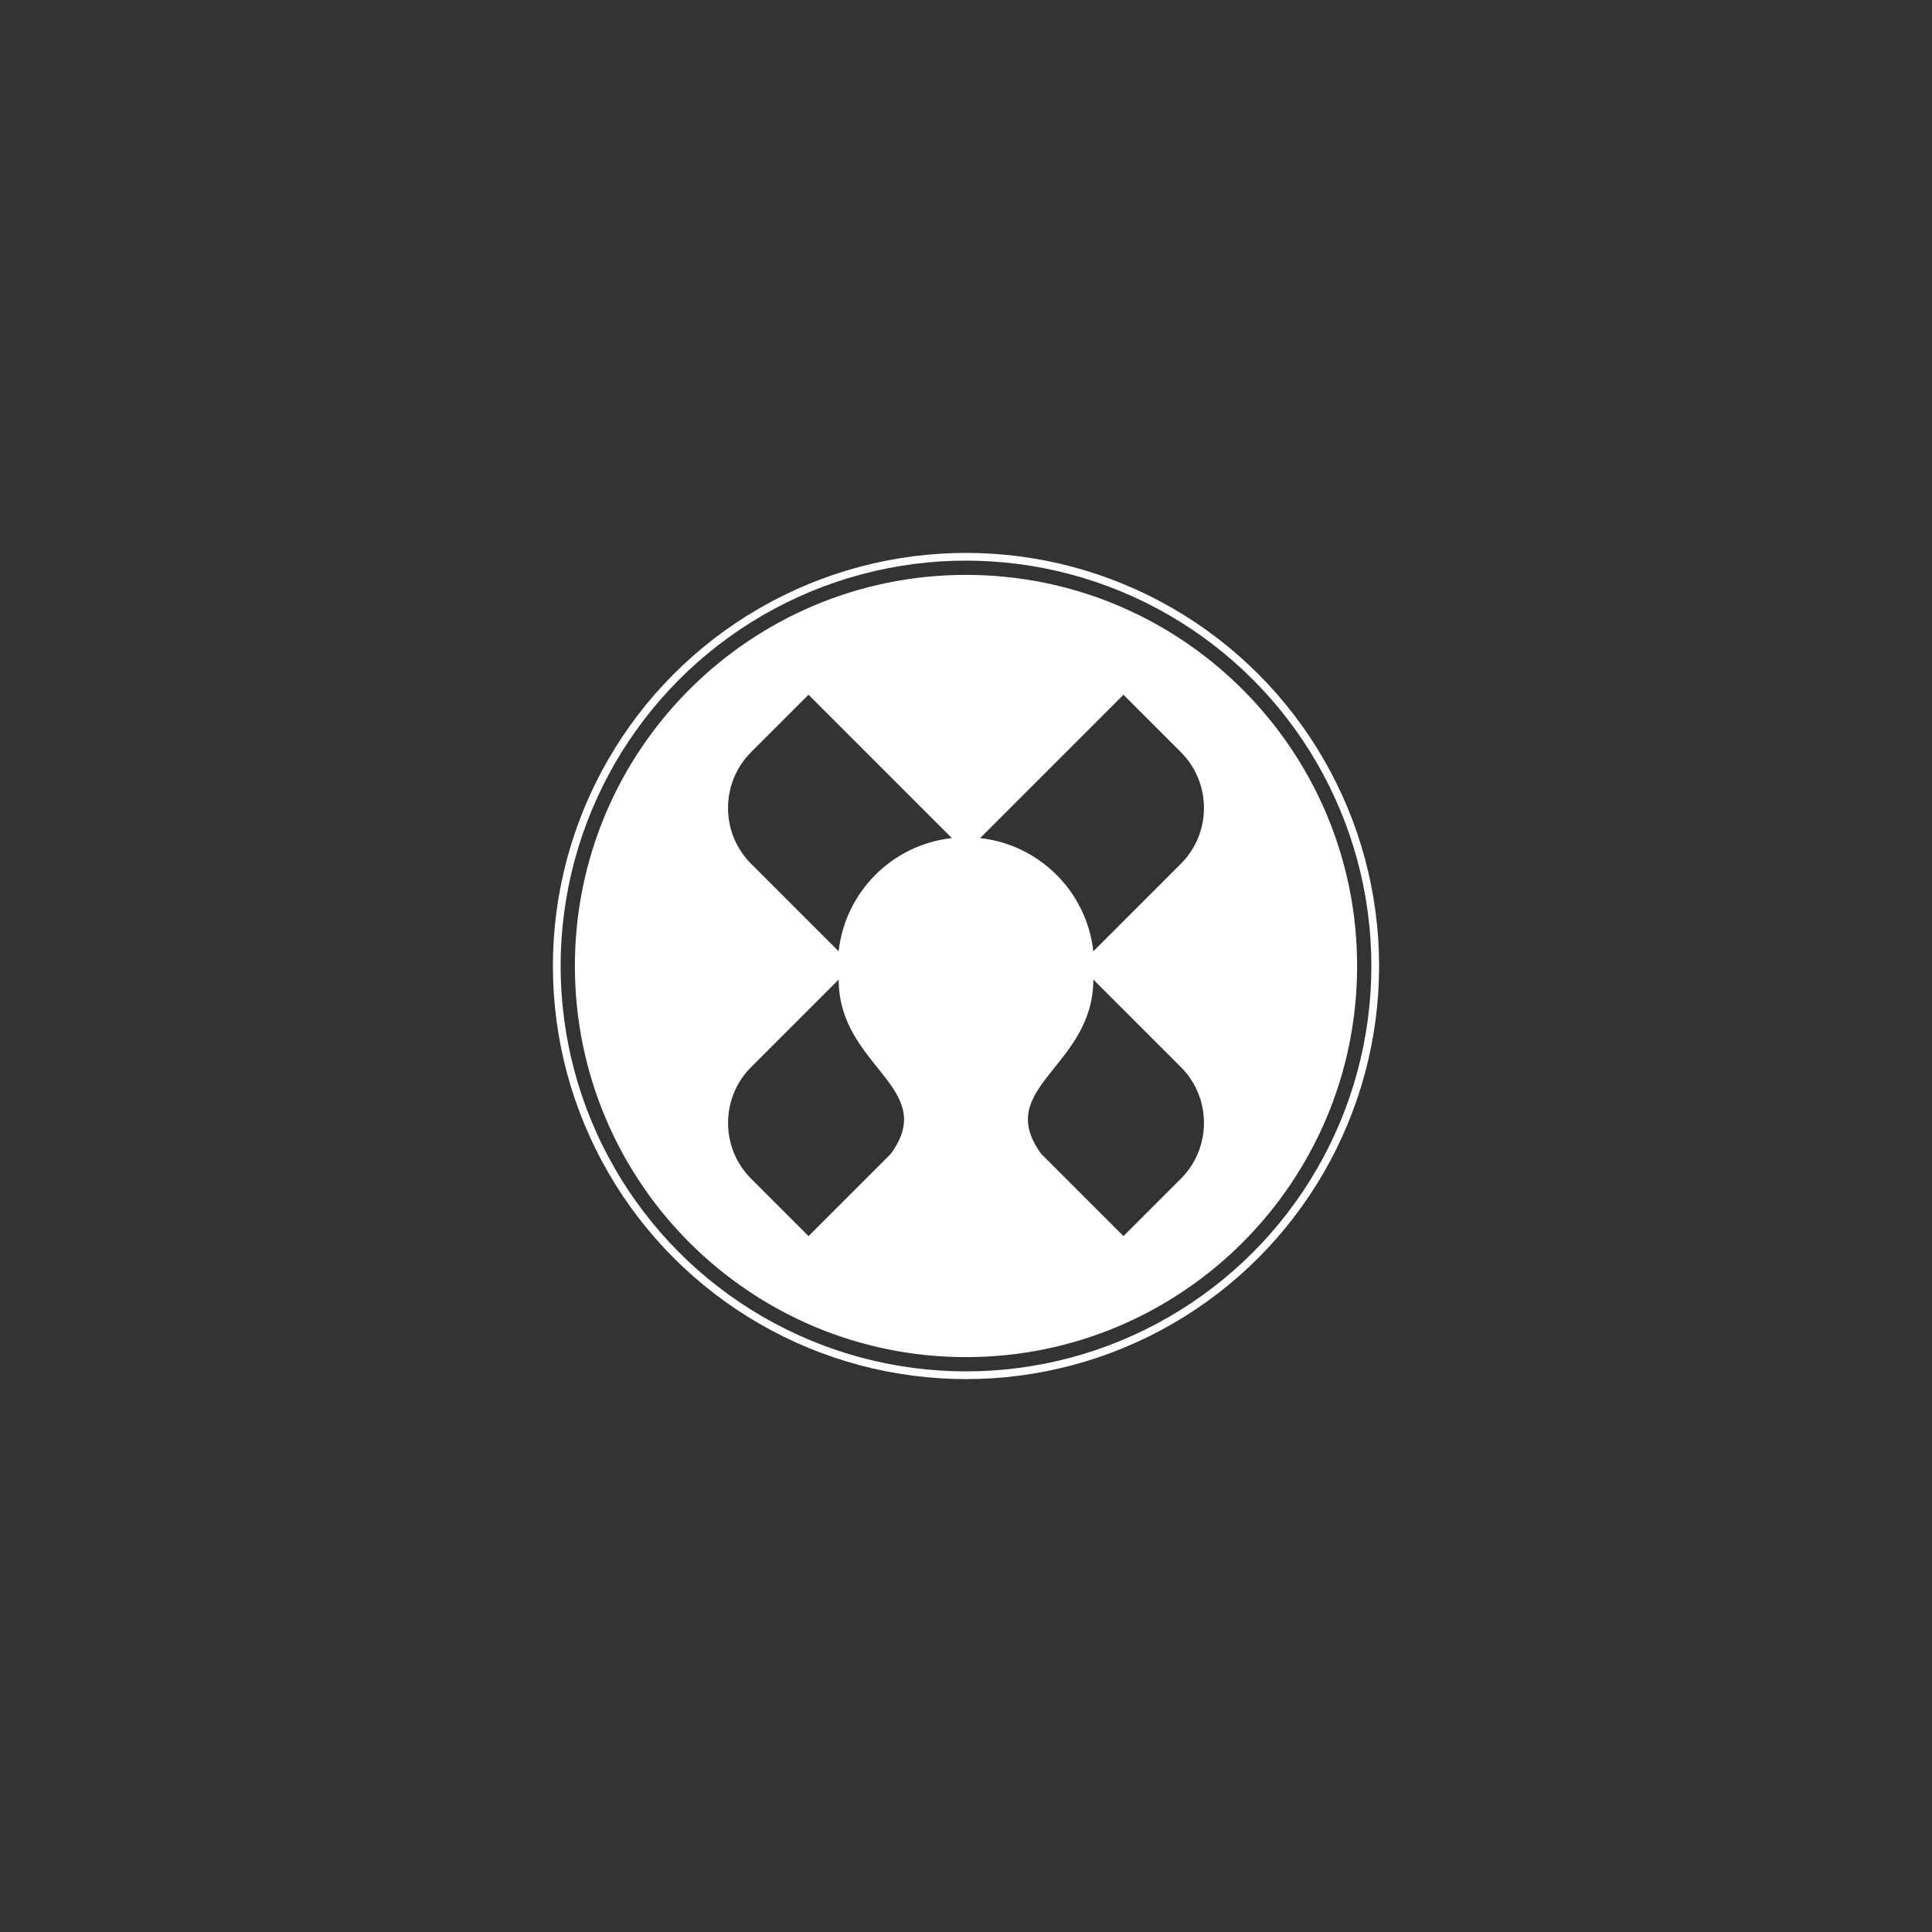 <?xml version="1.0" encoding="utf-8"?>
<!-- Generator: Adobe Illustrator 26.0.1, SVG Export Plug-In . SVG Version: 6.00 Build 0)  -->
<svg version="1.1" id="Layer_1" xmlns="http://www.w3.org/2000/svg" xmlns:xlink="http://www.w3.org/1999/xlink" x="0px" y="0px"
	 viewBox="0 0 500 500" style="enable-background:new 0 0 500 500;" xml:space="preserve">
<rect x="0" y="0" width="500" height="500" fill="#333333" stroke="none"/>
<style type="text/css">
	.st0{fill:none;stroke:#0F0F0F;stroke-width:2;stroke-miterlimit:10;}
	.st1{fill:#0F0F0F;}
	.st2{fill-rule:evenodd;clip-rule:evenodd;fill:#FFFFFF;}
	.st3{fill:none;stroke:#FFFFFF;stroke-width:2;stroke-miterlimit:10;}
	.st4{fill:#FFFFFF;}
</style>
<circle class="st3" cx="250" cy="250" r="105.91"/>
<g>
	<path class="st4" d="M250,148.78c-55.9,0-101.22,45.32-101.22,101.22S194.1,351.22,250,351.22S351.22,305.9,351.22,250
		S305.9,148.78,250,148.78z M230.53,298.63l-21.28,21.28l-14.87-14.87c-7.95-7.95-7.94-20.92,0-28.86l22.67-22.67
		C217.04,276.18,243.13,281.38,230.53,298.63z M217.04,246.2l-22.67-22.67c-7.94-7.94-7.95-20.91,0-28.86l14.87-14.87l37.1,37.1
		C230.95,218.58,218.73,230.81,217.04,246.2z M305.62,305.03l-14.87,14.87l-21.28-21.28c-12.61-17.25,13.48-22.44,13.48-45.12
		l22.67,22.67C313.57,284.11,313.57,297.09,305.62,305.03z M305.62,223.53l-22.67,22.67c-1.69-15.39-13.91-27.61-29.3-29.3
		l37.1-37.1l14.87,14.87C313.57,202.62,313.57,215.58,305.62,223.53z"/>
</g>
</svg>
